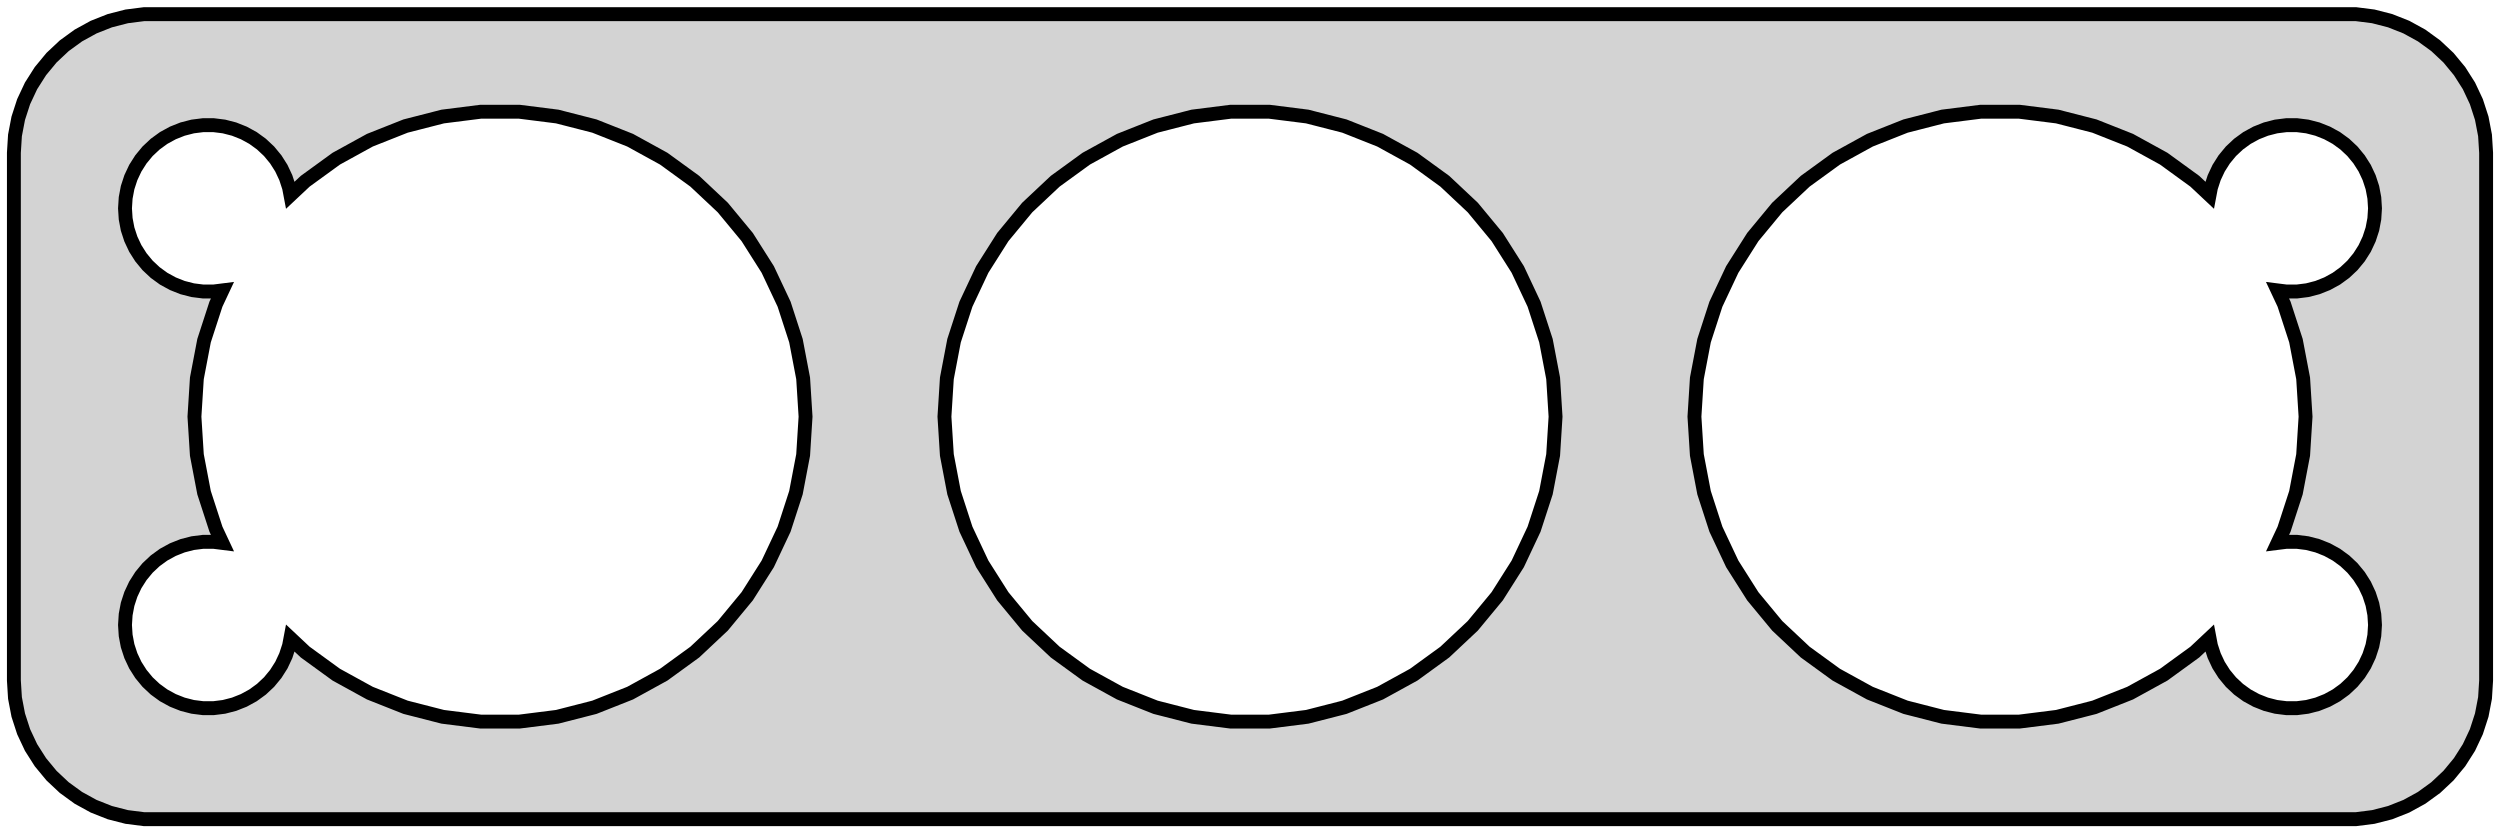 <?xml version="1.0" standalone="no"?>
<!DOCTYPE svg PUBLIC "-//W3C//DTD SVG 1.1//EN" "http://www.w3.org/Graphics/SVG/1.1/DTD/svg11.dtd">
<svg width="90mm" height="30mm" viewBox="-45 -15 90 30" xmlns="http://www.w3.org/2000/svg" version="1.1">
<title>OpenSCAD Model</title>
<path d="
M 40.437,14.411 L 41.045,14.255 L 41.629,14.024 L 42.179,13.722 L 42.687,13.353 L 43.145,12.923
 L 43.545,12.439 L 43.882,11.909 L 44.149,11.341 L 44.343,10.743 L 44.461,10.127 L 44.5,9.5
 L 44.5,-9.5 L 44.461,-10.127 L 44.343,-10.743 L 44.149,-11.341 L 43.882,-11.909 L 43.545,-12.439
 L 43.145,-12.923 L 42.687,-13.353 L 42.179,-13.722 L 41.629,-14.024 L 41.045,-14.255 L 40.437,-14.411
 L 39.814,-14.49 L -39.814,-14.49 L -40.437,-14.411 L -41.045,-14.255 L -41.629,-14.024 L -42.179,-13.722
 L -42.687,-13.353 L -43.145,-12.923 L -43.545,-12.439 L -43.882,-11.909 L -44.149,-11.341 L -44.343,-10.743
 L -44.461,-10.127 L -44.5,-9.5 L -44.5,9.5 L -44.461,10.127 L -44.343,10.743 L -44.149,11.341
 L -43.882,11.909 L -43.545,12.439 L -43.145,12.923 L -42.687,13.353 L -42.179,13.722 L -41.629,14.024
 L -41.045,14.255 L -40.437,14.411 L -39.814,14.49 L 39.814,14.49 z
M -27.691,10.978 L -29.061,10.805 L -30.399,10.462 L -31.684,9.953 L -32.894,9.288 L -34.012,8.476
 L -34.543,7.977 L -34.594,8.246 L -34.711,8.604 L -34.871,8.945 L -35.073,9.263 L -35.313,9.554
 L -35.588,9.812 L -35.892,10.033 L -36.223,10.214 L -36.573,10.353 L -36.938,10.447 L -37.312,10.494
 L -37.688,10.494 L -38.062,10.447 L -38.427,10.353 L -38.777,10.214 L -39.108,10.033 L -39.412,9.812
 L -39.687,9.554 L -39.927,9.263 L -40.129,8.945 L -40.289,8.604 L -40.406,8.246 L -40.476,7.876
 L -40.5,7.5 L -40.476,7.124 L -40.406,6.754 L -40.289,6.396 L -40.129,6.055 L -39.927,5.737
 L -39.687,5.446 L -39.412,5.188 L -39.108,4.967 L -38.777,4.786 L -38.427,4.647 L -38.062,4.553
 L -37.688,4.506 L -37.312,4.506 L -36.994,4.546 L -37.227,4.049 L -37.654,2.736 L -37.913,1.379
 L -38,-0 L -37.913,-1.379 L -37.654,-2.736 L -37.227,-4.049 L -36.994,-4.546 L -37.312,-4.506
 L -37.688,-4.506 L -38.062,-4.553 L -38.427,-4.647 L -38.777,-4.786 L -39.108,-4.967 L -39.412,-5.188
 L -39.687,-5.446 L -39.927,-5.737 L -40.129,-6.055 L -40.289,-6.396 L -40.406,-6.754 L -40.476,-7.124
 L -40.5,-7.5 L -40.476,-7.876 L -40.406,-8.246 L -40.289,-8.604 L -40.129,-8.945 L -39.927,-9.263
 L -39.687,-9.554 L -39.412,-9.812 L -39.108,-10.033 L -38.777,-10.214 L -38.427,-10.353 L -38.062,-10.447
 L -37.688,-10.494 L -37.312,-10.494 L -36.938,-10.447 L -36.573,-10.353 L -36.223,-10.214 L -35.892,-10.033
 L -35.588,-9.812 L -35.313,-9.554 L -35.073,-9.263 L -34.871,-8.945 L -34.711,-8.604 L -34.594,-8.246
 L -34.543,-7.977 L -34.012,-8.476 L -32.894,-9.288 L -31.684,-9.953 L -30.399,-10.462 L -29.061,-10.805
 L -27.691,-10.978 L -26.309,-10.978 L -24.939,-10.805 L -23.601,-10.462 L -22.316,-9.953 L -21.106,-9.288
 L -19.988,-8.476 L -18.981,-7.53 L -18.101,-6.466 L -17.361,-5.299 L -16.772,-4.049 L -16.346,-2.736
 L -16.087,-1.379 L -16,-0 L -16.087,1.379 L -16.346,2.736 L -16.772,4.049 L -17.361,5.299
 L -18.101,6.466 L -18.981,7.53 L -19.988,8.476 L -21.106,9.288 L -22.316,9.953 L -23.601,10.462
 L -24.939,10.805 L -26.309,10.978 z
M -0.691,10.978 L -2.061,10.805 L -3.399,10.462 L -4.684,9.953 L -5.894,9.288 L -7.012,8.476
 L -8.019,7.53 L -8.899,6.466 L -9.639,5.299 L -10.227,4.049 L -10.654,2.736 L -10.913,1.379
 L -11,-0 L -10.913,-1.379 L -10.654,-2.736 L -10.227,-4.049 L -9.639,-5.299 L -8.899,-6.466
 L -8.019,-7.53 L -7.012,-8.476 L -5.894,-9.288 L -4.684,-9.953 L -3.399,-10.462 L -2.061,-10.805
 L -0.691,-10.978 L 0.691,-10.978 L 2.061,-10.805 L 3.399,-10.462 L 4.684,-9.953 L 5.894,-9.288
 L 7.012,-8.476 L 8.019,-7.53 L 8.899,-6.466 L 9.639,-5.299 L 10.227,-4.049 L 10.654,-2.736
 L 10.913,-1.379 L 11,-0 L 10.913,1.379 L 10.654,2.736 L 10.227,4.049 L 9.639,5.299
 L 8.899,6.466 L 8.019,7.53 L 7.012,8.476 L 5.894,9.288 L 4.684,9.953 L 3.399,10.462
 L 2.061,10.805 L 0.691,10.978 z
M 26.309,10.978 L 24.939,10.805 L 23.601,10.462 L 22.316,9.953 L 21.106,9.288 L 19.988,8.476
 L 18.981,7.53 L 18.101,6.466 L 17.361,5.299 L 16.772,4.049 L 16.346,2.736 L 16.087,1.379
 L 16,-0 L 16.087,-1.379 L 16.346,-2.736 L 16.772,-4.049 L 17.361,-5.299 L 18.101,-6.466
 L 18.981,-7.53 L 19.988,-8.476 L 21.106,-9.288 L 22.316,-9.953 L 23.601,-10.462 L 24.939,-10.805
 L 26.309,-10.978 L 27.691,-10.978 L 29.061,-10.805 L 30.399,-10.462 L 31.684,-9.953 L 32.894,-9.288
 L 34.012,-8.476 L 34.543,-7.977 L 34.594,-8.246 L 34.711,-8.604 L 34.871,-8.945 L 35.073,-9.263
 L 35.313,-9.554 L 35.588,-9.812 L 35.892,-10.033 L 36.223,-10.214 L 36.573,-10.353 L 36.938,-10.447
 L 37.312,-10.494 L 37.688,-10.494 L 38.062,-10.447 L 38.427,-10.353 L 38.777,-10.214 L 39.108,-10.033
 L 39.412,-9.812 L 39.687,-9.554 L 39.927,-9.263 L 40.129,-8.945 L 40.289,-8.604 L 40.406,-8.246
 L 40.476,-7.876 L 40.5,-7.5 L 40.476,-7.124 L 40.406,-6.754 L 40.289,-6.396 L 40.129,-6.055
 L 39.927,-5.737 L 39.687,-5.446 L 39.412,-5.188 L 39.108,-4.967 L 38.777,-4.786 L 38.427,-4.647
 L 38.062,-4.553 L 37.688,-4.506 L 37.312,-4.506 L 36.994,-4.546 L 37.227,-4.049 L 37.654,-2.736
 L 37.913,-1.379 L 38,-0 L 37.913,1.379 L 37.654,2.736 L 37.227,4.049 L 36.994,4.546
 L 37.312,4.506 L 37.688,4.506 L 38.062,4.553 L 38.427,4.647 L 38.777,4.786 L 39.108,4.967
 L 39.412,5.188 L 39.687,5.446 L 39.927,5.737 L 40.129,6.055 L 40.289,6.396 L 40.406,6.754
 L 40.476,7.124 L 40.5,7.5 L 40.476,7.876 L 40.406,8.246 L 40.289,8.604 L 40.129,8.945
 L 39.927,9.263 L 39.687,9.554 L 39.412,9.812 L 39.108,10.033 L 38.777,10.214 L 38.427,10.353
 L 38.062,10.447 L 37.688,10.494 L 37.312,10.494 L 36.938,10.447 L 36.573,10.353 L 36.223,10.214
 L 35.892,10.033 L 35.588,9.812 L 35.313,9.554 L 35.073,9.263 L 34.871,8.945 L 34.711,8.604
 L 34.594,8.246 L 34.543,7.977 L 34.012,8.476 L 32.894,9.288 L 31.684,9.953 L 30.399,10.462
 L 29.061,10.805 L 27.691,10.978 z
" stroke="black" fill="lightgray" stroke-width="0.5"/>
</svg>
